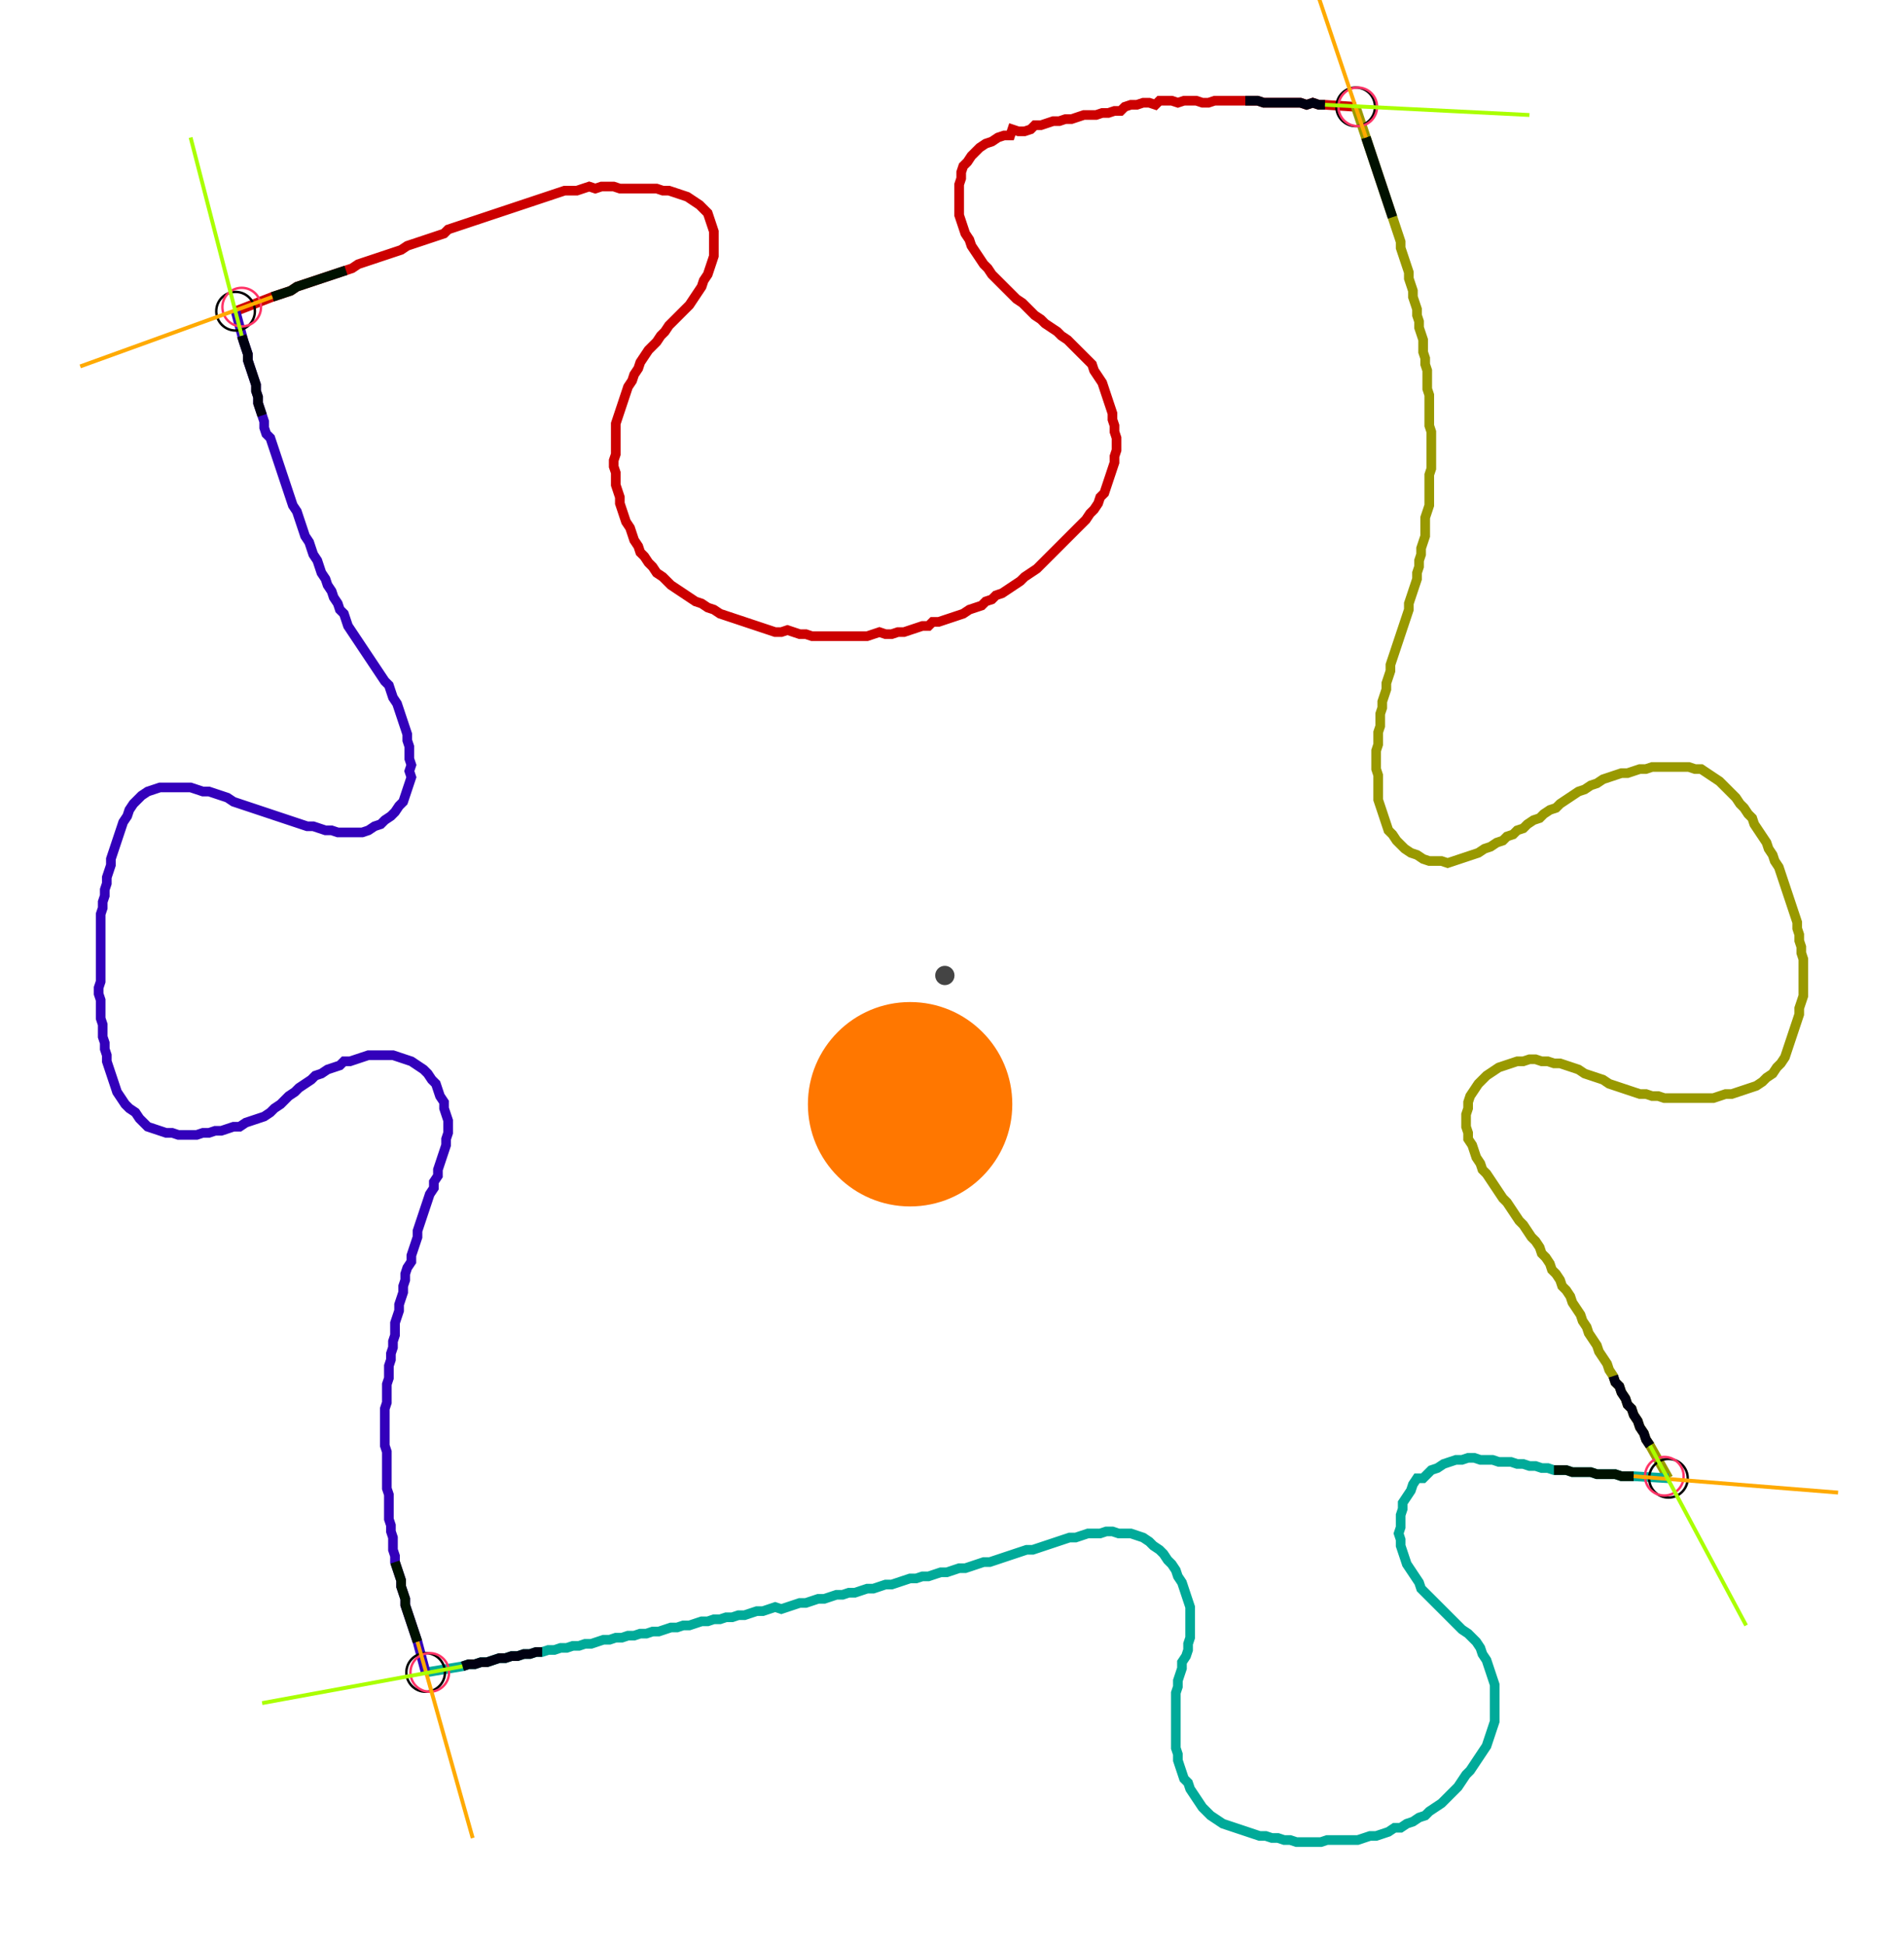 <?xml version="1.0" encoding="UTF-8" standalone="no"?><svg width="531.429" height="542.857" viewBox="-10 -10 197.143 200.952" xmlns="http://www.w3.org/2000/svg" xmlns:xlink="http://www.w3.org/1999/xlink"><polyline points="14.392,22.011 18.201,20.529 18.836,20.317 19.471,20.106 20.106,19.894 20.741,19.471 21.376,19.259 22.011,19.048 22.646,18.836 23.28,18.624 23.915,18.413 24.55,18.201 25.185,17.989 25.82,17.778 26.455,17.566 27.09,17.143 27.725,16.931 28.36,16.72 28.995,16.508 29.63,16.296 30.265,16.085 30.899,15.873 31.534,15.661 32.169,15.238 32.804,15.026 33.439,14.815 34.074,14.603 34.709,14.392 35.344,14.18 35.979,13.968 36.402,13.545 37.037,13.333 37.672,13.122 38.307,12.91 38.942,12.698 39.577,12.487 40.212,12.275 40.847,12.063 41.481,11.852 42.116,11.64 42.751,11.429 43.386,11.217 44.021,11.005 44.656,10.794 45.291,10.582 45.926,10.37 46.561,10.159 47.196,9.947 47.831,9.735 48.466,9.524 49.101,9.524 49.735,9.524 50.37,9.312 51.005,9.101 51.64,9.312 52.275,9.101 52.91,9.101 53.545,9.101 54.18,9.312 54.815,9.312 55.45,9.312 56.085,9.312 56.72,9.312 57.354,9.312 57.989,9.312 58.624,9.524 59.259,9.524 59.894,9.735 60.529,9.947 61.164,10.159 61.799,10.582 62.434,11.005 62.857,11.429 63.28,11.852 63.492,12.487 63.704,13.122 63.915,13.757 63.915,14.392 63.915,15.026 63.915,15.661 63.915,16.296 63.704,16.931 63.492,17.566 63.28,18.201 62.857,18.836 62.646,19.471 62.222,20.106 61.799,20.741 61.376,21.376 60.952,21.799 60.529,22.222 60.106,22.646 59.683,23.069 59.259,23.492 58.836,24.127 58.413,24.55 57.989,25.185 57.566,25.608 57.143,26.032 56.72,26.667 56.296,27.302 56.085,27.937 55.661,28.571 55.45,29.206 55.026,29.841 54.815,30.476 54.603,31.111 54.392,31.746 54.18,32.381 53.968,33.016 53.757,33.651 53.757,34.286 53.757,34.921 53.757,35.556 53.757,36.19 53.757,36.825 53.545,37.46 53.545,38.095 53.757,38.73 53.757,39.365 53.757,40.0 53.968,40.635 54.18,41.27 54.18,41.905 54.392,42.54 54.603,43.175 54.815,43.81 55.238,44.444 55.45,45.079 55.661,45.714 56.085,46.349 56.296,46.984 56.72,47.407 57.143,48.042 57.566,48.466 57.989,49.101 58.624,49.524 59.048,49.947 59.471,50.37 60.106,50.794 60.741,51.217 61.376,51.64 62.011,52.063 62.646,52.275 63.28,52.698 63.915,52.91 64.55,53.333 65.185,53.545 65.82,53.757 66.455,53.968 67.09,54.18 67.725,54.392 68.36,54.603 68.995,54.815 69.63,55.026 70.265,55.238 70.899,55.238 71.534,55.026 72.169,55.238 72.804,55.45 73.439,55.45 74.074,55.661 74.709,55.661 75.344,55.661 75.979,55.661 76.614,55.661 77.249,55.661 77.884,55.661 78.519,55.661 79.153,55.661 79.788,55.661 80.423,55.45 81.058,55.238 81.693,55.45 82.328,55.45 82.963,55.238 83.598,55.238 84.233,55.026 84.868,54.815 85.503,54.603 86.138,54.603 86.561,54.18 87.196,54.18 87.831,53.968 88.466,53.757 89.101,53.545 89.735,53.333 90.37,52.91 91.005,52.698 91.64,52.487 92.063,52.063 92.698,51.852 93.122,51.429 93.757,51.217 94.392,50.794 95.026,50.37 95.661,49.947 96.085,49.524 96.72,49.101 97.354,48.677 97.778,48.254 98.201,47.831 98.624,47.407 99.048,46.984 99.471,46.561 99.894,46.138 100.317,45.714 100.741,45.291 101.164,44.868 101.587,44.444 102.011,44.021 102.434,43.598 102.857,42.963 103.28,42.54 103.704,41.905 103.915,41.27 104.339,40.847 104.55,40.212 104.762,39.577 104.974,38.942 105.185,38.307 105.397,37.672 105.397,37.037 105.608,36.402 105.608,35.767 105.608,35.132 105.397,34.497 105.397,33.862 105.185,33.228 105.185,32.593 104.974,31.958 104.762,31.323 104.55,30.688 104.339,30.053 104.127,29.418 103.704,28.783 103.28,28.148 103.069,27.513 102.646,27.09 102.222,26.667 101.799,26.243 101.376,25.82 100.952,25.397 100.529,24.974 99.894,24.55 99.471,24.127 98.836,23.704 98.201,23.28 97.778,22.857 97.143,22.434 96.72,22.011 96.296,21.587 95.873,21.164 95.238,20.741 94.815,20.317 94.392,19.894 93.968,19.471 93.545,19.048 93.122,18.624 92.698,18.201 92.275,17.566 91.852,17.143 91.429,16.508 91.005,15.873 90.582,15.238 90.37,14.603 89.947,13.968 89.735,13.333 89.524,12.698 89.312,12.063 89.312,11.429 89.312,10.794 89.312,10.159 89.312,9.524 89.312,8.889 89.524,8.254 89.524,7.619 89.735,6.984 90.159,6.561 90.582,5.926 91.005,5.503 91.429,5.079 92.063,4.656 92.698,4.444 93.333,4.021 93.968,3.81 94.603,3.81 94.815,3.175 95.45,3.386 96.085,3.386 96.72,3.175 97.143,2.751 97.778,2.751 98.413,2.54 99.048,2.328 99.683,2.328 100.317,2.116 100.952,2.116 101.587,1.905 102.222,1.693 102.857,1.693 103.492,1.693 104.127,1.481 104.762,1.481 105.397,1.27 106.032,1.27 106.455,0.847 107.09,0.635 107.725,0.635 108.36,0.423 108.995,0.423 109.63,0.635 110.053,0.212 110.688,0.212 111.323,0.212 111.958,0.423 112.593,0.212 113.228,0.212 113.862,0.212 114.497,0.423 115.132,0.423 115.767,0.212 116.402,0.212 117.037,0.212 117.672,0.212 118.307,0.212 118.942,0.212 119.577,0.212 120.212,0.212 120.847,0.423 121.481,0.423 122.116,0.423 122.751,0.423 123.386,0.423 124.021,0.423 124.656,0.423 125.291,0.635 125.926,0.423 126.561,0.635 127.196,0.635 130.37,0.847" style="fill:none; stroke:#cc0000; stroke-width:1.0"  /><polyline points="130.37,0.847 131.429,4.021 131.64,4.656 131.852,5.291 132.063,5.926 132.275,6.561 132.487,7.196 132.698,7.831 132.91,8.466 133.122,9.101 133.333,9.735 133.545,10.37 133.757,11.005 133.968,11.64 134.18,12.275 134.392,12.91 134.603,13.545 134.815,14.18 135.026,14.815 135.026,15.45 135.238,16.085 135.45,16.72 135.661,17.354 135.873,17.989 135.873,18.624 136.085,19.259 136.296,19.894 136.296,20.529 136.508,21.164 136.72,21.799 136.72,22.434 136.931,23.069 136.931,23.704 137.143,24.339 137.354,24.974 137.354,25.608 137.354,26.243 137.566,26.878 137.566,27.513 137.778,28.148 137.778,28.783 137.778,29.418 137.778,30.053 137.989,30.688 137.989,31.323 137.989,31.958 137.989,32.593 137.989,33.228 137.989,33.862 138.201,34.497 138.201,35.132 138.201,35.767 138.201,36.402 138.201,37.037 138.201,37.672 138.201,38.307 137.989,38.942 137.989,39.577 137.989,40.212 137.989,40.847 137.989,41.481 137.989,42.116 137.778,42.751 137.566,43.386 137.566,44.021 137.566,44.656 137.566,45.291 137.354,45.926 137.143,46.561 137.143,47.196 136.931,47.831 136.931,48.466 136.72,49.101 136.72,49.735 136.508,50.37 136.296,51.005 136.085,51.64 135.873,52.275 135.873,52.91 135.661,53.545 135.45,54.18 135.238,54.815 135.026,55.45 134.815,56.085 134.603,56.72 134.392,57.354 134.18,57.989 133.968,58.624 133.968,59.259 133.757,59.894 133.545,60.529 133.545,61.164 133.333,61.799 133.122,62.434 133.122,63.069 132.91,63.704 132.91,64.339 132.91,64.974 132.698,65.608 132.698,66.243 132.698,66.878 132.487,67.513 132.487,68.148 132.487,68.783 132.487,69.418 132.698,70.053 132.698,70.688 132.698,71.323 132.698,71.958 132.698,72.593 132.91,73.228 133.122,73.862 133.333,74.497 133.545,75.132 133.757,75.767 134.18,76.19 134.603,76.825 135.026,77.249 135.45,77.672 136.085,78.095 136.72,78.307 137.354,78.73 137.989,78.942 138.624,78.942 139.259,78.942 139.894,79.153 140.529,78.942 141.164,78.73 141.799,78.519 142.434,78.307 143.069,78.095 143.704,77.672 144.339,77.46 144.974,77.037 145.608,76.825 146.032,76.402 146.667,76.19 147.09,75.767 147.725,75.556 148.148,75.132 148.783,74.709 149.418,74.497 149.841,74.074 150.476,73.651 151.111,73.439 151.534,73.016 152.169,72.593 152.804,72.169 153.439,71.746 154.074,71.534 154.709,71.111 155.344,70.899 155.979,70.476 156.614,70.265 157.249,70.053 157.884,69.841 158.519,69.841 159.153,69.63 159.788,69.418 160.423,69.418 161.058,69.206 161.693,69.206 162.328,69.206 162.963,69.206 163.598,69.206 164.233,69.206 164.868,69.206 165.503,69.418 166.138,69.418 166.772,69.841 167.407,70.265 168.042,70.688 168.466,71.111 168.889,71.534 169.312,71.958 169.735,72.381 170.159,73.016 170.582,73.439 171.005,74.074 171.429,74.497 171.64,75.132 172.063,75.767 172.487,76.402 172.91,77.037 173.122,77.672 173.545,78.307 173.757,78.942 174.18,79.577 174.392,80.212 174.603,80.847 174.815,81.481 175.026,82.116 175.238,82.751 175.45,83.386 175.661,84.021 175.873,84.656 176.085,85.291 176.085,85.926 176.296,86.561 176.296,87.196 176.508,87.831 176.508,88.466 176.72,89.101 176.72,89.735 176.72,90.37 176.72,91.005 176.72,91.64 176.72,92.275 176.72,92.91 176.508,93.545 176.296,94.18 176.296,94.815 176.085,95.45 175.873,96.085 175.661,96.72 175.45,97.354 175.238,97.989 175.026,98.624 174.815,99.259 174.392,99.894 173.968,100.317 173.545,100.952 172.91,101.376 172.487,101.799 171.852,102.222 171.217,102.434 170.582,102.646 169.947,102.857 169.312,103.069 168.677,103.069 168.042,103.28 167.407,103.492 166.772,103.492 166.138,103.492 165.503,103.492 164.868,103.492 164.233,103.492 163.598,103.492 162.963,103.492 162.328,103.492 161.693,103.28 161.058,103.28 160.423,103.069 159.788,103.069 159.153,102.857 158.519,102.646 157.884,102.434 157.249,102.222 156.614,102.011 155.979,101.587 155.344,101.376 154.709,101.164 154.074,100.952 153.439,100.529 152.804,100.317 152.169,100.106 151.534,99.894 150.899,99.894 150.265,99.683 149.63,99.683 148.995,99.471 148.36,99.471 147.725,99.683 147.09,99.683 146.455,99.894 145.82,100.106 145.185,100.317 144.55,100.741 143.915,101.164 143.492,101.587 143.069,102.011 142.646,102.646 142.222,103.28 142.011,103.915 142.011,104.55 141.799,105.185 141.799,105.82 141.799,106.455 142.011,107.09 142.011,107.725 142.434,108.36 142.646,108.995 142.857,109.63 143.28,110.265 143.492,110.899 143.915,111.323 144.339,111.958 144.762,112.593 145.185,113.228 145.608,113.862 146.032,114.286 146.455,114.921 146.878,115.556 147.302,116.19 147.725,116.614 148.148,117.249 148.571,117.884 148.995,118.307 149.418,118.942 149.63,119.577 150.053,120 150.476,120.635 150.688,121.27 151.111,121.693 151.534,122.328 151.746,122.963 152.169,123.386 152.593,124.021 152.804,124.656 153.228,125.291 153.651,125.926 153.862,126.561 154.286,127.196 154.497,127.831 154.921,128.466 155.344,129.101 155.556,129.735 155.979,130.37 156.402,131.005 156.614,131.64 157.037,132.275 157.249,132.91 157.672,133.333 157.884,133.968 158.307,134.603 158.519,135.238 158.942,135.661 159.153,136.296 159.577,136.931 159.788,137.566 160.212,138.201 160.423,138.836 160.847,139.471 162.751,142.857" style="fill:none; stroke:#999900; stroke-width:1.0"  /><polyline points="162.751,142.857 159.153,142.646 158.519,142.646 157.884,142.646 157.249,142.434 156.614,142.434 155.979,142.434 155.344,142.434 154.709,142.222 154.074,142.222 153.439,142.222 152.804,142.222 152.169,142.011 151.534,142.011 150.899,142.011 150.265,141.799 149.63,141.799 148.995,141.587 148.36,141.587 147.725,141.376 147.09,141.376 146.455,141.164 145.82,141.164 145.185,141.164 144.55,140.952 143.915,140.952 143.28,140.952 142.646,140.741 142.011,140.741 141.376,140.952 140.741,140.952 140.106,141.164 139.471,141.376 138.836,141.799 138.201,142.011 137.778,142.434 137.354,142.857 136.72,142.857 136.296,143.492 136.085,144.127 135.661,144.762 135.238,145.397 135.238,146.032 135.026,146.667 135.026,147.302 135.026,147.937 134.815,148.571 135.026,149.206 135.026,149.841 135.238,150.476 135.45,151.111 135.661,151.746 136.085,152.381 136.508,153.016 136.931,153.651 137.143,154.286 137.566,154.709 137.989,155.132 138.413,155.556 138.836,155.979 139.259,156.402 139.683,156.825 140.106,157.249 140.529,157.672 140.952,158.095 141.376,158.519 142.011,158.942 142.434,159.365 142.857,159.788 143.28,160.423 143.492,161.058 143.915,161.693 144.127,162.328 144.339,162.963 144.55,163.598 144.762,164.233 144.762,164.868 144.762,165.503 144.762,166.138 144.762,166.772 144.762,167.407 144.762,168.042 144.55,168.677 144.339,169.312 144.127,169.947 143.915,170.582 143.492,171.217 143.069,171.852 142.646,172.487 142.222,173.122 141.799,173.545 141.376,174.18 140.952,174.815 140.529,175.238 140.106,175.661 139.683,176.085 139.259,176.508 138.624,176.931 137.989,177.354 137.566,177.778 136.931,177.989 136.296,178.413 135.661,178.624 135.026,179.048 134.392,179.048 133.757,179.471 133.122,179.683 132.487,179.894 131.852,179.894 131.217,180.106 130.582,180.317 129.947,180.317 129.312,180.317 128.677,180.317 128.042,180.317 127.407,180.317 126.772,180.529 126.138,180.529 125.503,180.529 124.868,180.529 124.233,180.529 123.598,180.317 122.963,180.317 122.328,180.106 121.693,180.106 121.058,179.894 120.423,179.894 119.788,179.683 119.153,179.471 118.519,179.259 117.884,179.048 117.249,178.836 116.614,178.624 115.979,178.201 115.344,177.778 114.921,177.354 114.497,176.931 114.074,176.296 113.651,175.661 113.228,175.026 113.016,174.392 112.593,173.968 112.381,173.333 112.169,172.698 111.958,172.063 111.958,171.429 111.746,170.794 111.746,170.159 111.746,169.524 111.746,168.889 111.746,168.254 111.746,167.619 111.746,166.984 111.746,166.349 111.746,165.714 111.746,165.079 111.958,164.444 111.958,163.81 112.169,163.175 112.381,162.54 112.381,161.905 112.804,161.27 113.016,160.635 113.016,160.0 113.228,159.365 113.228,158.73 113.228,158.095 113.228,157.46 113.228,156.825 113.228,156.19 113.016,155.556 112.804,154.921 112.593,154.286 112.381,153.651 111.958,153.016 111.746,152.381 111.323,151.746 110.899,151.323 110.476,150.688 110.053,150.265 109.418,149.841 108.995,149.418 108.36,148.995 107.725,148.783 107.09,148.571 106.455,148.571 105.82,148.571 105.185,148.36 104.55,148.36 103.915,148.571 103.28,148.571 102.646,148.571 102.011,148.783 101.376,148.995 100.741,148.995 100.106,149.206 99.471,149.418 98.836,149.63 98.201,149.841 97.566,150.053 96.931,150.265 96.296,150.265 95.661,150.476 95.026,150.688 94.392,150.899 93.757,151.111 93.122,151.323 92.487,151.534 91.852,151.534 91.217,151.746 90.582,151.958 89.947,152.169 89.312,152.169 88.677,152.381 88.042,152.593 87.407,152.593 86.772,152.804 86.138,153.016 85.503,153.016 84.868,153.228 84.233,153.228 83.598,153.439 82.963,153.651 82.328,153.862 81.693,153.862 81.058,154.074 80.423,154.286 79.788,154.286 79.153,154.497 78.519,154.709 77.884,154.709 77.249,154.921 76.614,154.921 75.979,155.132 75.344,155.344 74.709,155.344 74.074,155.556 73.439,155.767 72.804,155.767 72.169,155.979 71.534,156.19 70.899,156.402 70.265,156.19 69.63,156.402 68.995,156.614 68.36,156.614 67.725,156.825 67.09,157.037 66.455,157.037 65.82,157.249 65.185,157.249 64.55,157.46 63.915,157.46 63.28,157.672 62.646,157.672 62.011,157.884 61.376,158.095 60.741,158.095 60.106,158.307 59.471,158.307 58.836,158.519 58.201,158.73 57.566,158.73 56.931,158.942 56.296,158.942 55.661,159.153 55.026,159.153 54.392,159.365 53.757,159.365 53.122,159.577 52.487,159.577 51.852,159.788 51.217,160.0 50.582,160.0 49.947,160.212 49.312,160.212 48.677,160.423 48.042,160.423 47.407,160.635 46.772,160.635 46.138,160.847 45.503,160.847 44.868,161.058 44.233,161.058 43.598,161.27 42.963,161.27 42.328,161.481 41.693,161.481 41.058,161.693 40.423,161.905 39.788,161.905 39.153,162.116 38.519,162.116 37.884,162.328 34.074,162.963" style="fill:none; stroke:#00aa99; stroke-width:1.0"  /><polyline points="34.074,162.963 33.228,159.788 33.016,159.153 32.804,158.519 32.593,157.884 32.381,157.249 32.169,156.614 31.958,155.979 31.958,155.344 31.746,154.709 31.534,154.074 31.534,153.439 31.323,152.804 31.111,152.169 30.899,151.534 30.899,150.899 30.688,150.265 30.688,149.63 30.688,148.995 30.476,148.36 30.476,147.725 30.265,147.09 30.265,146.455 30.265,145.82 30.265,145.185 30.265,144.55 30.053,143.915 30.053,143.28 30.053,142.646 30.053,142.011 30.053,141.376 30.053,140.741 30.053,140.106 29.841,139.471 29.841,138.836 29.841,138.201 29.841,137.566 29.841,136.931 29.841,136.296 29.841,135.661 30.053,135.026 30.053,134.392 30.053,133.757 30.053,133.122 30.265,132.487 30.265,131.852 30.265,131.217 30.476,130.582 30.476,129.947 30.688,129.312 30.688,128.677 30.899,128.042 30.899,127.407 30.899,126.772 31.111,126.138 31.323,125.503 31.323,124.868 31.534,124.233 31.746,123.598 31.746,122.963 31.958,122.328 31.958,121.693 32.169,121.058 32.593,120.423 32.593,119.788 32.804,119.153 33.016,118.519 33.228,117.884 33.228,117.249 33.439,116.614 33.651,115.979 33.862,115.344 34.074,114.709 34.286,114.074 34.497,113.439 34.921,112.804 34.921,112.169 35.344,111.534 35.344,110.899 35.556,110.265 35.767,109.63 35.979,108.995 36.19,108.36 36.19,107.725 36.402,107.09 36.402,106.455 36.402,105.82 36.19,105.185 35.979,104.55 35.979,103.915 35.556,103.28 35.344,102.646 35.132,102.011 34.709,101.587 34.286,100.952 33.862,100.529 33.228,100.106 32.593,99.683 31.958,99.471 31.323,99.259 30.688,99.048 30.053,99.048 29.418,99.048 28.783,99.048 28.148,99.048 27.513,99.259 26.878,99.471 26.243,99.683 25.608,99.683 25.185,100.106 24.55,100.317 23.915,100.529 23.28,100.952 22.646,101.164 22.222,101.587 21.587,102.011 20.952,102.434 20.529,102.857 19.894,103.28 19.471,103.704 19.048,104.127 18.413,104.55 17.989,104.974 17.354,105.397 16.72,105.608 16.085,105.82 15.45,106.032 14.815,106.455 14.18,106.455 13.545,106.667 12.91,106.878 12.275,106.878 11.64,107.09 11.005,107.09 10.37,107.302 9.735,107.302 9.101,107.302 8.466,107.302 7.831,107.09 7.196,107.09 6.561,106.878 5.926,106.667 5.291,106.455 4.868,106.032 4.444,105.608 4.021,104.974 3.386,104.55 2.963,104.127 2.54,103.492 2.116,102.857 1.905,102.222 1.693,101.587 1.481,100.952 1.27,100.317 1.058,99.683 1.058,99.048 0.847,98.413 0.847,97.778 0.635,97.143 0.635,96.508 0.635,95.873 0.423,95.238 0.423,94.603 0.423,93.968 0.423,93.333 0.212,92.698 0.212,92.063 0.423,91.429 0.423,90.794 0.423,90.159 0.423,89.524 0.423,88.889 0.423,88.254 0.423,87.619 0.423,86.984 0.423,86.349 0.423,85.714 0.423,85.079 0.423,84.444 0.635,83.81 0.635,83.175 0.847,82.54 0.847,81.905 1.058,81.27 1.058,80.635 1.27,80.0 1.481,79.365 1.481,78.73 1.693,78.095 1.905,77.46 2.116,76.825 2.328,76.19 2.54,75.556 2.751,74.921 3.175,74.286 3.386,73.651 3.81,73.016 4.233,72.593 4.656,72.169 5.291,71.746 5.926,71.534 6.561,71.323 7.196,71.323 7.831,71.323 8.466,71.323 9.101,71.323 9.735,71.323 10.37,71.534 11.005,71.746 11.64,71.746 12.275,71.958 12.91,72.169 13.545,72.381 14.18,72.804 14.815,73.016 15.45,73.228 16.085,73.439 16.72,73.651 17.354,73.862 17.989,74.074 18.624,74.286 19.259,74.497 19.894,74.709 20.529,74.921 21.164,75.132 21.799,75.344 22.434,75.344 23.069,75.556 23.704,75.767 24.339,75.767 24.974,75.979 25.608,75.979 26.243,75.979 26.878,75.979 27.513,75.979 28.148,75.767 28.783,75.344 29.418,75.132 29.841,74.709 30.476,74.286 30.899,73.862 31.323,73.228 31.746,72.804 31.958,72.169 32.169,71.534 32.381,70.899 32.593,70.265 32.381,69.63 32.593,68.995 32.381,68.36 32.381,67.725 32.381,67.09 32.169,66.455 32.169,65.82 31.958,65.185 31.746,64.55 31.534,63.915 31.323,63.28 31.111,62.646 30.688,62.011 30.476,61.376 30.265,60.741 29.841,60.317 29.418,59.683 28.995,59.048 28.571,58.413 28.148,57.778 27.725,57.143 27.302,56.508 26.878,55.873 26.455,55.238 26.032,54.603 25.82,53.968 25.608,53.333 25.185,52.91 24.974,52.275 24.55,51.64 24.339,51.005 23.915,50.37 23.704,49.735 23.28,49.101 23.069,48.466 22.857,47.831 22.434,47.196 22.222,46.561 22.011,45.926 21.587,45.291 21.376,44.656 21.164,44.021 20.952,43.386 20.741,42.751 20.317,42.116 20.106,41.481 19.894,40.847 19.683,40.212 19.471,39.577 19.259,38.942 19.048,38.307 18.836,37.672 18.624,37.037 18.413,36.402 18.201,35.767 17.989,35.132 17.566,34.709 17.354,34.074 17.354,33.439 17.143,32.804 16.931,32.169 16.72,31.534 16.72,30.899 16.508,30.265 16.508,29.63 16.296,28.995 16.085,28.36 15.873,27.725 15.661,27.09 15.661,26.455 15.45,25.82 15.238,25.185 14.392,22.011" style="fill:none; stroke:#3300bb; stroke-width:1.0"  /><circle cx="14.392" cy="22.011" r="2.0" style="fill:none; stroke:#000000aa; stroke-width:0.25" /><circle cx="130.37" cy="0.847" r="2.0" style="fill:none; stroke:#000000aa; stroke-width:0.25" /><circle cx="162.751" cy="142.857" r="2.0" style="fill:none; stroke:#000000aa; stroke-width:0.25" /><circle cx="34.074" cy="162.963" r="2.0" style="fill:none; stroke:#000000aa; stroke-width:0.25" /><circle cx="15.026" cy="21.587" r="2.0" style="fill:none; stroke:#ff3366aa; stroke-width:0.25" /><circle cx="130.582" cy="0.847" r="2.0" style="fill:none; stroke:#ff3366aa; stroke-width:0.25" /><circle cx="162.328" cy="142.646" r="2.0" style="fill:none; stroke:#ff3366aa; stroke-width:0.25" /><circle cx="34.497" cy="162.963" r="2.0" style="fill:none; stroke:#ff3366aa; stroke-width:0.25" /><polyline points="25.82,17.778 25.185,17.989 24.55,18.201 23.915,18.413 23.28,18.624 22.646,18.836 22.011,19.048 21.376,19.259 20.741,19.471 20.106,19.894 19.471,20.106 18.836,20.317 18.201,20.529" style="fill:none; stroke:#001100; stroke-width:1.0" /><polyline points="17.143,32.804 16.931,32.169 16.72,31.534 16.72,30.899 16.508,30.265 16.508,29.63 16.296,28.995 16.085,28.36 15.873,27.725 15.661,27.09 15.661,26.455 15.45,25.82 15.238,25.185 15.026,24.55" style="fill:none; stroke:#000011; stroke-width:1.0" /><polyline points="134.18,12.275 133.968,11.64 133.757,11.005 133.545,10.37 133.333,9.735 133.122,9.101 132.91,8.466 132.698,7.831 132.487,7.196 132.275,6.561 132.063,5.926 131.852,5.291 131.64,4.656 131.429,4.021" style="fill:none; stroke:#001100; stroke-width:1.0" /><polyline points="118.942,0.212 119.577,0.212 120.212,0.212 120.847,0.423 121.481,0.423 122.116,0.423 122.751,0.423 123.386,0.423 124.021,0.423 124.656,0.423 125.291,0.635 125.926,0.423 126.561,0.635 127.196,0.635" style="fill:none; stroke:#000011; stroke-width:1.0" /><polyline points="150.899,142.011 151.534,142.011 152.169,142.011 152.804,142.222 153.439,142.222 154.074,142.222 154.709,142.222 155.344,142.434 155.979,142.434 156.614,142.434 157.249,142.434 157.884,142.646 158.519,142.646 159.153,142.646" style="fill:none; stroke:#001100; stroke-width:1.0" /><polyline points="157.037,132.275 157.249,132.91 157.672,133.333 157.884,133.968 158.307,134.603 158.519,135.238 158.942,135.661 159.153,136.296 159.577,136.931 159.788,137.566 160.212,138.201 160.423,138.836 160.847,139.471" style="fill:none; stroke:#000011; stroke-width:1.0" /><polyline points="30.899,151.534 31.111,152.169 31.323,152.804 31.534,153.439 31.534,154.074 31.746,154.709 31.958,155.344 31.958,155.979 32.169,156.614 32.381,157.249 32.593,157.884 32.804,158.519 33.016,159.153 33.228,159.788" style="fill:none; stroke:#001100; stroke-width:1.0" /><polyline points="46.138,160.847 45.503,160.847 44.868,161.058 44.233,161.058 43.598,161.27 42.963,161.27 42.328,161.481 41.693,161.481 41.058,161.693 40.423,161.905 39.788,161.905 39.153,162.116 38.519,162.116 37.884,162.328" style="fill:none; stroke:#000011; stroke-width:1.0" /><polyline points="18.201,20.529 -1.693,27.725" style="fill:none; stroke:#ffaa00; stroke-width:0.4" /><polyline points="15.026,24.55 9.735,4.021" style="fill:none; stroke:#aaff00; stroke-width:0.4" /><polyline points="131.429,4.021 124.656,-16.085" style="fill:none; stroke:#ffaa00; stroke-width:0.4" /><polyline points="127.196,0.635 148.36,1.693" style="fill:none; stroke:#aaff00; stroke-width:0.4" /><polyline points="159.153,142.646 180.317,144.339" style="fill:none; stroke:#ffaa00; stroke-width:0.4" /><polyline points="160.847,139.471 170.794,158.095" style="fill:none; stroke:#aaff00; stroke-width:0.4" /><polyline points="33.228,159.788 38.942,180.106" style="fill:none; stroke:#ffaa00; stroke-width:0.4" /><polyline points="37.884,162.328 17.143,166.138" style="fill:none; stroke:#aaff00; stroke-width:0.4" /><circle cx="87.831" cy="90.794" r="1.0" style="fill:#444444; stroke-width:0" /><circle cx="84.233" cy="104.127" r="10.582" style="fill:#ff770022; stroke-width:0" /><circle cx="84.233" cy="104.127" r="1.0" style="fill:#ff7700; stroke-width:0" /></svg>